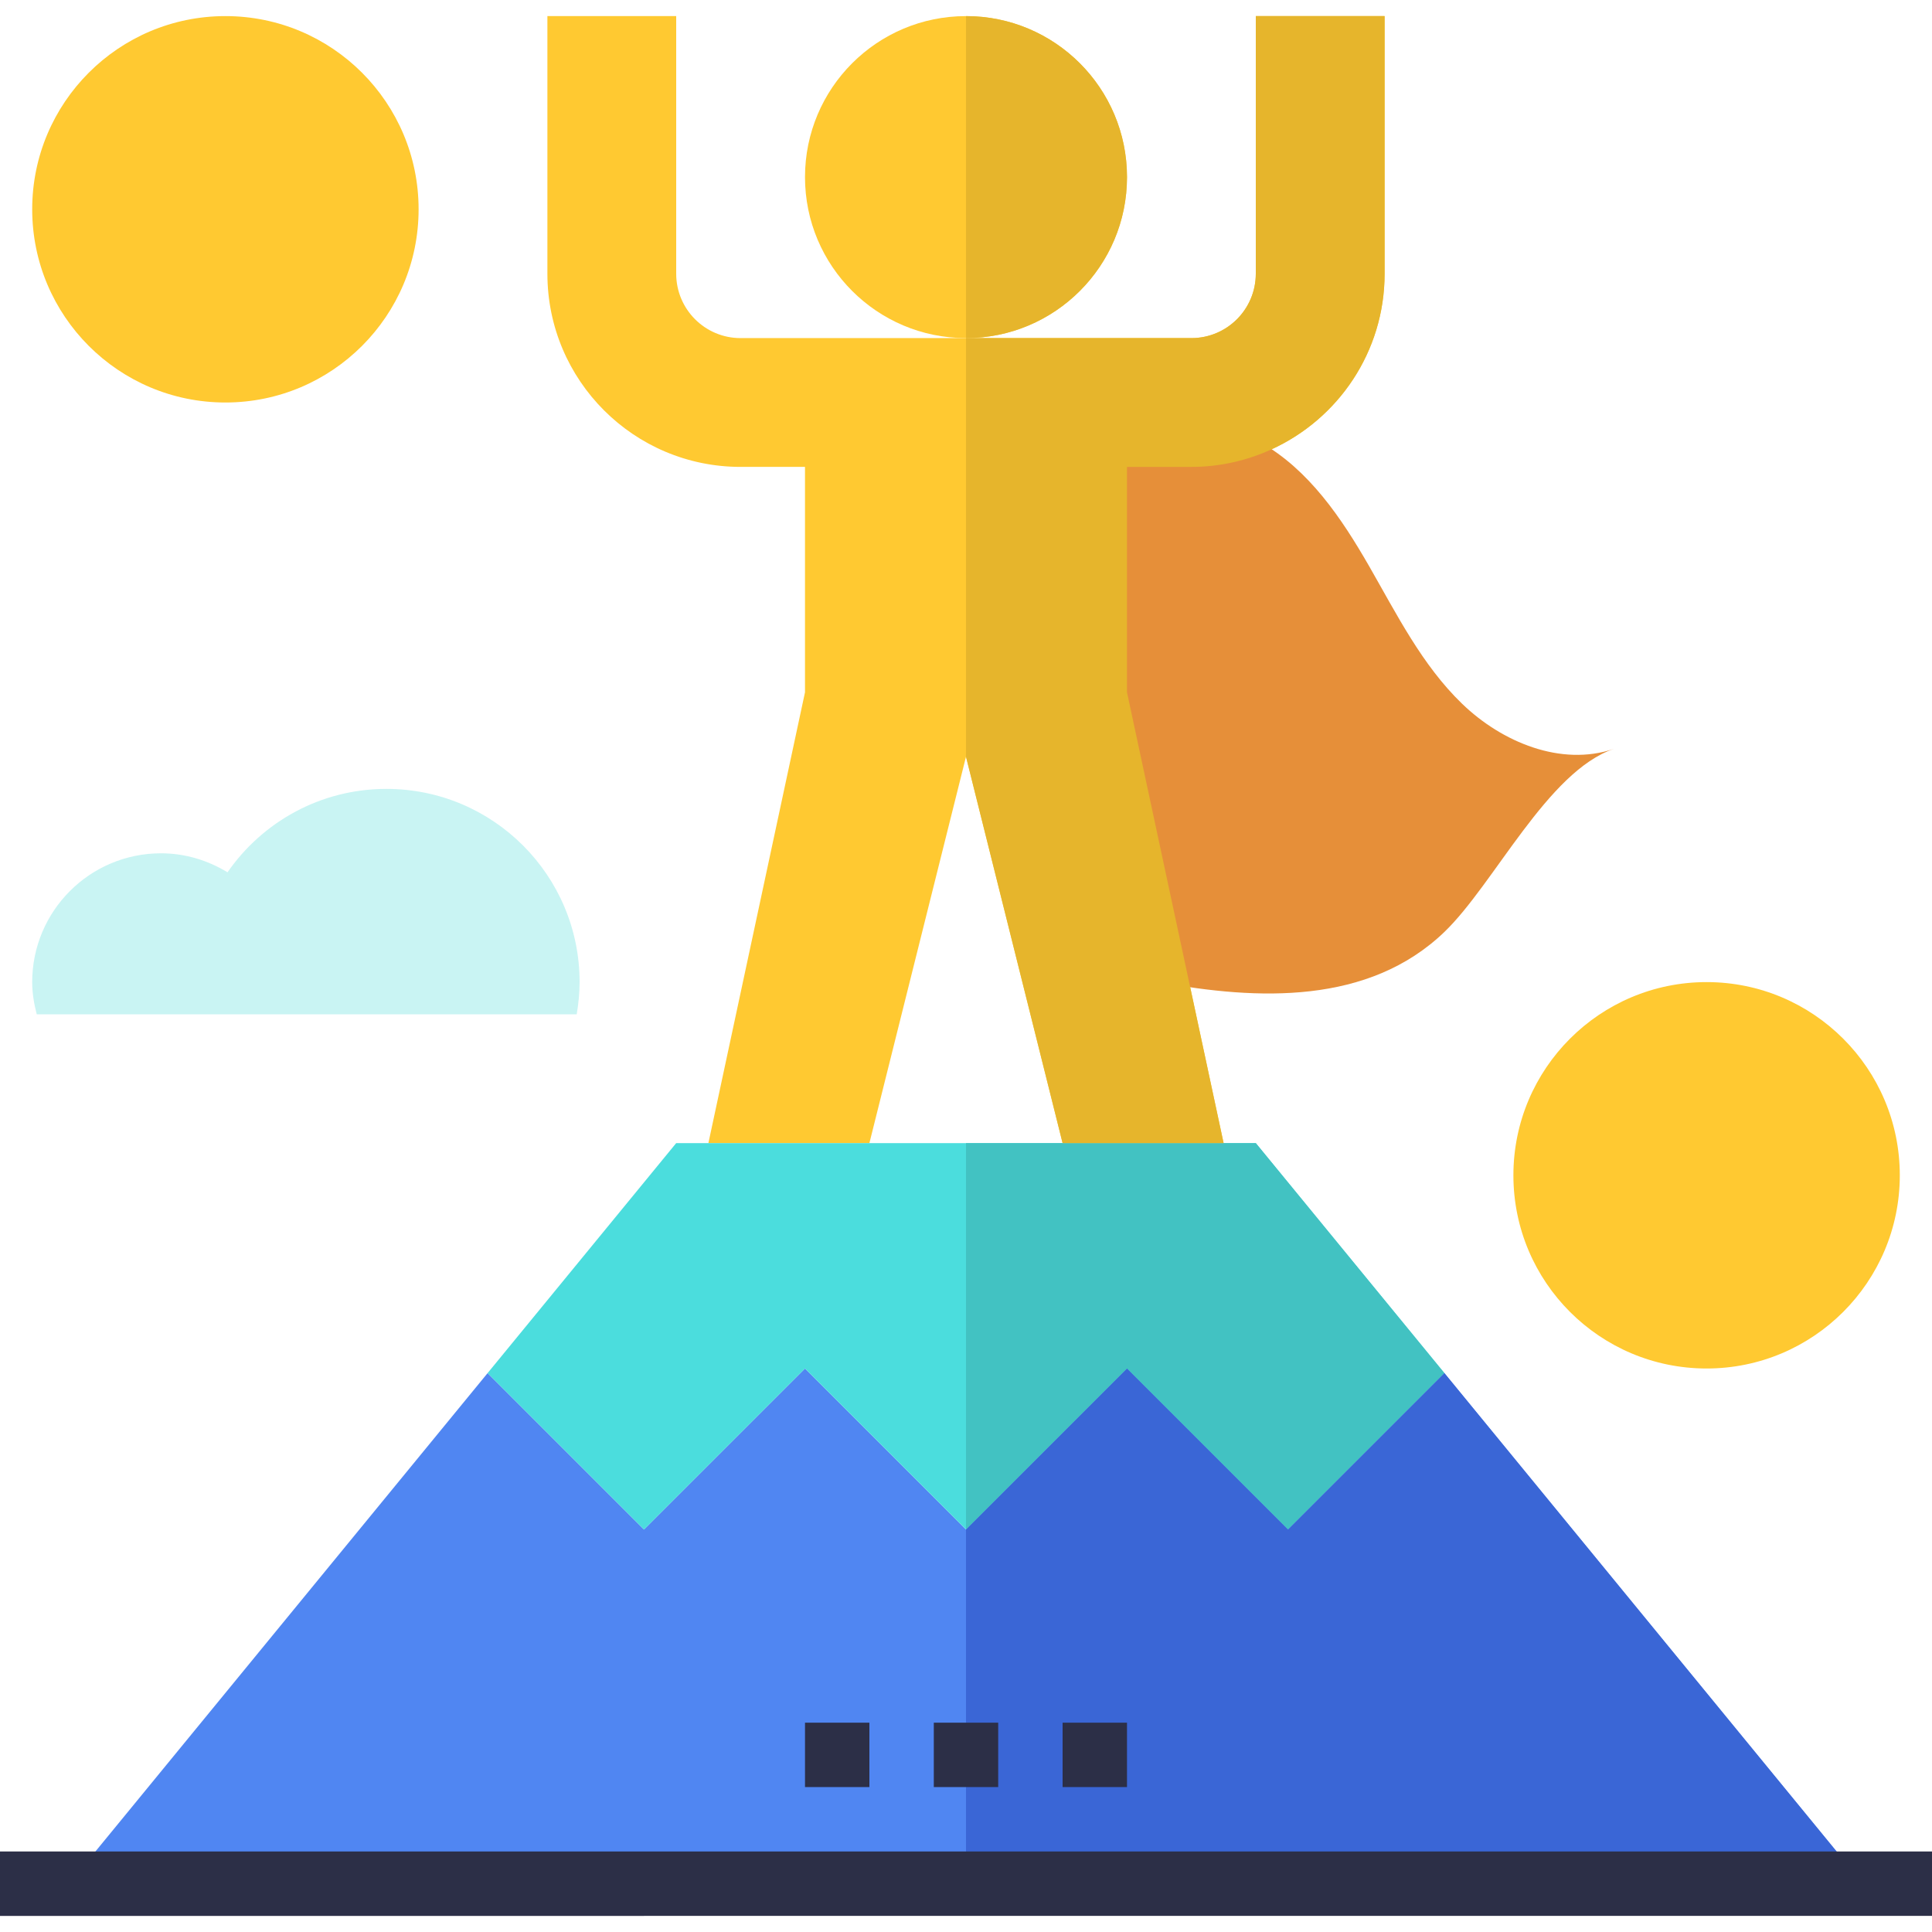 <svg xmlns="http://www.w3.org/2000/svg" viewBox="0 0 480 480"><g fill="#ffc931"><circle cx="240" cy="44" r="40"/><path d="M240 188l24 96h40l-24-112v-56h16c7.096 0 13.808-1.584 19.872-4.344-.888-.592-1.752-1.2-2.688-1.728.936.528 1.8 1.144 2.688 1.728C332.456 104.096 344 87.416 344 68V4h-32v64c0 8.84-7.16 16-16 16H184c-8.84 0-16-7.16-16-16V4h-32v64c0 26.512 21.488 48 48 48h16v56l-24 112h40l24-96z"/></g><path d="M320 380l-40-40-40 40-40-40-40 40-38.856-38.856L17.144 468h445.712l-104-126.856L320 380zm-120 56h16-16zm32 0h16-16zm32 0h16-16z" fill="#5086f2"/><path fill="#4bdddd" d="M200 340l40 40 40-40 40 40 38.856-38.856L312 284H168l-46.856 57.144L160 380z"/><g fill="#ffc931"><circle cx="56" cy="52" r="48"/><circle cx="424" cy="292" r="48"/></g><path d="M9.128 252H143.28c.44-2.608.72-5.272.72-8 0-26.512-21.488-48-48-48-16.368 0-30.808 8.208-39.472 20.72C51.688 213.784 46.072 212 40 212c-17.672 0-32 14.328-32 32 0 2.776.464 5.432 1.128 8z" fill="#c9f4f3"/><path d="M288 244c24.448 4.528 52.048 5.672 70.904-12.504 12.352-11.912 25.568-39.832 42.032-45.432-13.064 4.44-27.776-1.64-37.696-11.232-9.928-9.584-16.216-22.208-23.088-34.176-6.872-11.968-14.96-23.936-26.96-30.736L304 108h-32v64l16 72z" fill="#e68f39"/><path fill="#42c2c2" d="M304 284h-64v96l40-40 40 40 38.856-38.856L312 284z"/><path fill="#3a66d6" d="M240 468h222.856l-104-126.856L320 380l-40-40-40 40z"/><g fill="#e6b52c"><path d="M280 44c0-22.088-17.912-40-40-40v80c22.088 0 40-17.912 40-40z"/><path d="M264 284h40l-24-112v-56h16c7.096 0 13.808-1.584 19.872-4.344C332.456 104.096 344 87.416 344 68V4h-32v64c0 8.84-7.16 16-16 16h-56v104l24 96z"/></g><path d="M0 460h480v16H0zm232-32h16v16h-16zm32 0h16v16h-16zm-64 0h16v16h-16z" fill="#2c2f47"/></svg>